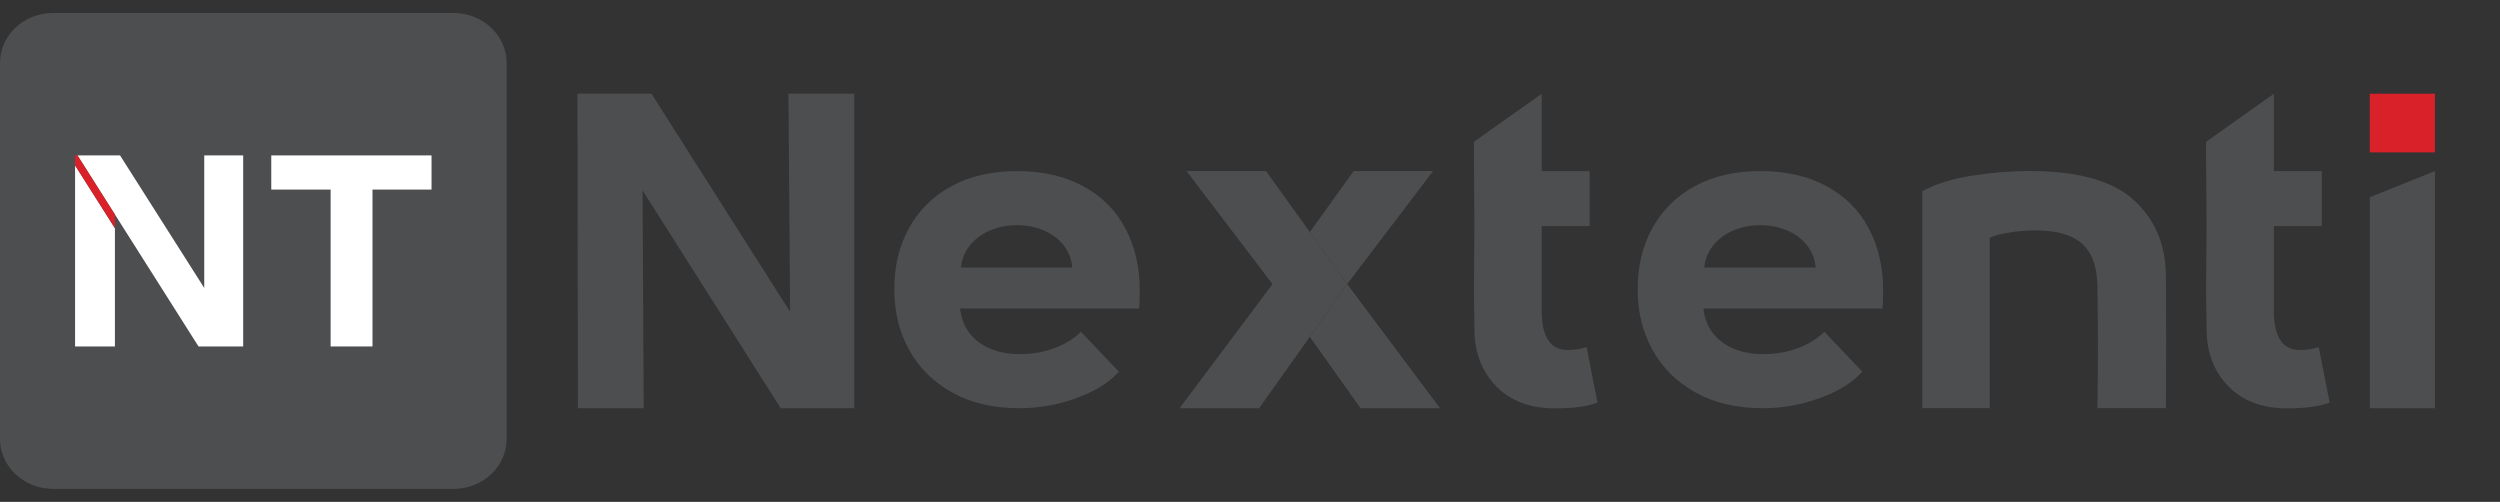 <svg xmlns="http://www.w3.org/2000/svg" width="269" height="54" viewBox="0 0 269 54" fill="none">
  <rect x="0" y="0" width="269" height="54" fill="#333333" stroke="none"/>
  <g>
    <svg x="0" y="0" width="55" height="54" viewBox="0 0 58 54" fill="none">
      <path d="M57.485 5.66V48.34C57.485 51.463 54.785 54 51.461 54H6.025C2.7 54 0 51.463 0 48.34V5.66C0 2.521 2.7 0 6.025 0H51.452C54.785 0 57.485 2.529 57.485 5.66Z" fill="#4D4E50"/>
      <path d="M13.04 24.423V37.839H8.52V17.293L13.04 24.423Z" fill="white"/>
      <path d="M27.593 16.162V37.839H22.526L8.793 16.162H13.621L23.175 31.199V16.162H27.593Z" fill="white"/>
      <path d="M30.781 16.162V20.039H37.515V37.839H42.266V20.039H48.965V16.162H30.781Z" fill="white"/>
      <path d="M13.04 24.423L8.52 17.294V16.162H8.793L13.04 22.873V24.423Z" fill="#D82129"/>
    </svg>
  </g>
  <g>
   <svg xmlns="http://www.w3.org/2000/svg" width="200" height="36" viewBox="0 0 211 36" x="62" y="9" fill="none">
  <path d="M31.562 0.145V35.855H23.214L7.533 11.128L7.661 35.855H0.192L0.141 0.145H8.541L24.282 24.913L24.094 0.145H31.562Z" fill="#4D4E50"/>
  <path d="M55.344 17.374C54.772 16.635 54.011 16.073 53.08 15.672C52.14 15.278 51.14 15.078 50.063 15.078C48.953 15.078 47.927 15.278 46.987 15.672C46.047 16.065 45.286 16.635 44.688 17.374C44.099 18.112 43.757 18.947 43.68 19.887H56.31C56.242 18.947 55.917 18.112 55.344 17.374ZM56.806 34.699C54.678 35.47 52.525 35.855 50.345 35.855C47.363 35.855 44.799 35.261 42.68 34.073C40.552 32.885 38.929 31.279 37.801 29.248C36.673 27.217 36.109 24.921 36.109 22.368C36.109 19.742 36.664 17.422 37.775 15.407C38.886 13.392 40.484 11.81 42.569 10.662C44.654 9.514 47.149 8.936 50.063 8.936C52.935 8.936 55.421 9.506 57.532 10.638C59.634 11.77 61.232 13.36 62.326 15.415C63.42 17.462 63.967 19.782 63.967 22.376C63.967 23.315 63.95 24.029 63.907 24.535H43.577C43.688 25.611 44.047 26.542 44.637 27.313C45.227 28.084 46.013 28.678 46.987 29.096C47.961 29.513 49.081 29.714 50.345 29.714C51.764 29.714 53.071 29.489 54.276 29.039C55.481 28.59 56.49 27.971 57.293 27.177L61.6 31.705C60.532 32.925 58.934 33.921 56.806 34.699Z" fill="#4D4E50"/>
  <path d="M87.518 21.765L83.28 27.747L77.52 35.855H68.496L79.041 21.765L69.282 8.936H78.306L83.28 15.856L87.518 21.765Z" fill="#4D4E50"/>
  <path d="M97.269 8.936L87.518 21.765L83.279 15.856L88.253 8.936H97.269Z" fill="#4D4E50"/>
  <path d="M98.063 35.855H89.039L83.279 27.747L87.518 21.765L98.063 35.855Z" fill="#4D4E50"/>
  <path d="M104.455 33.383C102.84 31.737 102.011 29.625 101.969 27.072L101.909 22.568C101.909 21.051 101.917 19.806 101.934 18.843C101.951 17.88 101.96 16.659 101.96 15.174L101.9 5.612L109.6 0.161V8.944H115.043V15.174H109.6C109.6 19.108 109.6 22.424 109.6 25.129C109.642 26.43 109.882 27.425 110.343 28.132C110.796 28.839 111.497 29.208 112.445 29.248C113.308 29.248 114.06 29.136 114.693 28.919L115.932 35.205C114.864 35.647 113.231 35.872 111.018 35.872C108.267 35.855 106.079 35.029 104.455 33.383Z" fill="#4D4E50"/>
  <path d="M139.722 17.374C139.15 16.635 138.389 16.073 137.458 15.672C136.518 15.278 135.518 15.078 134.441 15.078C133.33 15.078 132.305 15.278 131.365 15.672C130.425 16.065 129.664 16.635 129.066 17.374C128.477 18.112 128.135 18.947 128.058 19.887H140.697C140.628 18.947 140.303 18.112 139.722 17.374ZM141.192 34.699C139.064 35.47 136.911 35.855 134.732 35.855C131.741 35.855 129.194 35.261 127.067 34.073C124.939 32.885 123.315 31.279 122.187 29.248C121.059 27.217 120.495 24.921 120.495 22.368C120.495 19.742 121.051 17.422 122.161 15.407C123.272 13.392 124.87 11.81 126.955 10.662C129.041 9.514 131.536 8.936 134.45 8.936C137.321 8.936 139.808 9.506 141.919 10.638C144.021 11.77 145.619 13.36 146.713 15.415C147.806 17.462 148.353 19.782 148.353 22.376C148.353 23.315 148.336 24.029 148.293 24.535H127.964C128.075 25.611 128.434 26.542 129.023 27.313C129.613 28.084 130.399 28.678 131.382 29.096C132.356 29.513 133.476 29.714 134.74 29.714C136.159 29.714 137.466 29.489 138.671 29.039C139.876 28.59 140.885 27.971 141.688 27.177L145.995 31.705C144.909 32.925 143.311 33.921 141.192 34.699Z" fill="#4D4E50"/>
  <path d="M152.805 35.855V11.216C154.309 10.397 156.189 9.811 158.437 9.458C160.693 9.104 162.863 8.928 164.965 8.928C170.426 8.928 174.357 10.012 176.775 12.187C179.185 14.363 180.416 17.213 180.458 20.746C180.501 25.764 180.501 30.797 180.458 35.847H172.682C172.759 31.207 172.759 26.558 172.682 21.91C172.639 19.758 172.058 18.177 170.93 17.173C169.802 16.169 168.05 15.672 165.683 15.672C164.615 15.672 163.59 15.752 162.598 15.921C161.607 16.089 160.898 16.282 160.462 16.507V35.847H152.805V35.855Z" fill="#4D4E50"/>
  <path d="M187.568 33.383C185.953 31.737 185.124 29.625 185.082 27.072L185.022 22.568C185.022 21.051 185.03 19.806 185.047 18.843C185.064 17.88 185.073 16.659 185.073 15.174L185.013 5.612L192.713 0.161V8.944H198.156V15.174H192.713C192.713 19.108 192.713 22.424 192.713 25.129C192.755 26.43 192.995 27.425 193.456 28.132C193.909 28.839 194.61 29.208 195.558 29.248C196.421 29.248 197.173 29.136 197.806 28.919L199.045 35.205C197.977 35.647 196.344 35.872 194.131 35.872C191.38 35.855 189.183 35.029 187.568 33.383Z" fill="#4D4E50"/>
  <path d="M211 35.855H203.6V11.898L211 8.936V35.855Z" fill="#4D4E50"/>
  <path d="M211 0.153H203.6V6.816H211V0.153Z" fill="#D82129"/>
</svg>
  </g>
</svg>
